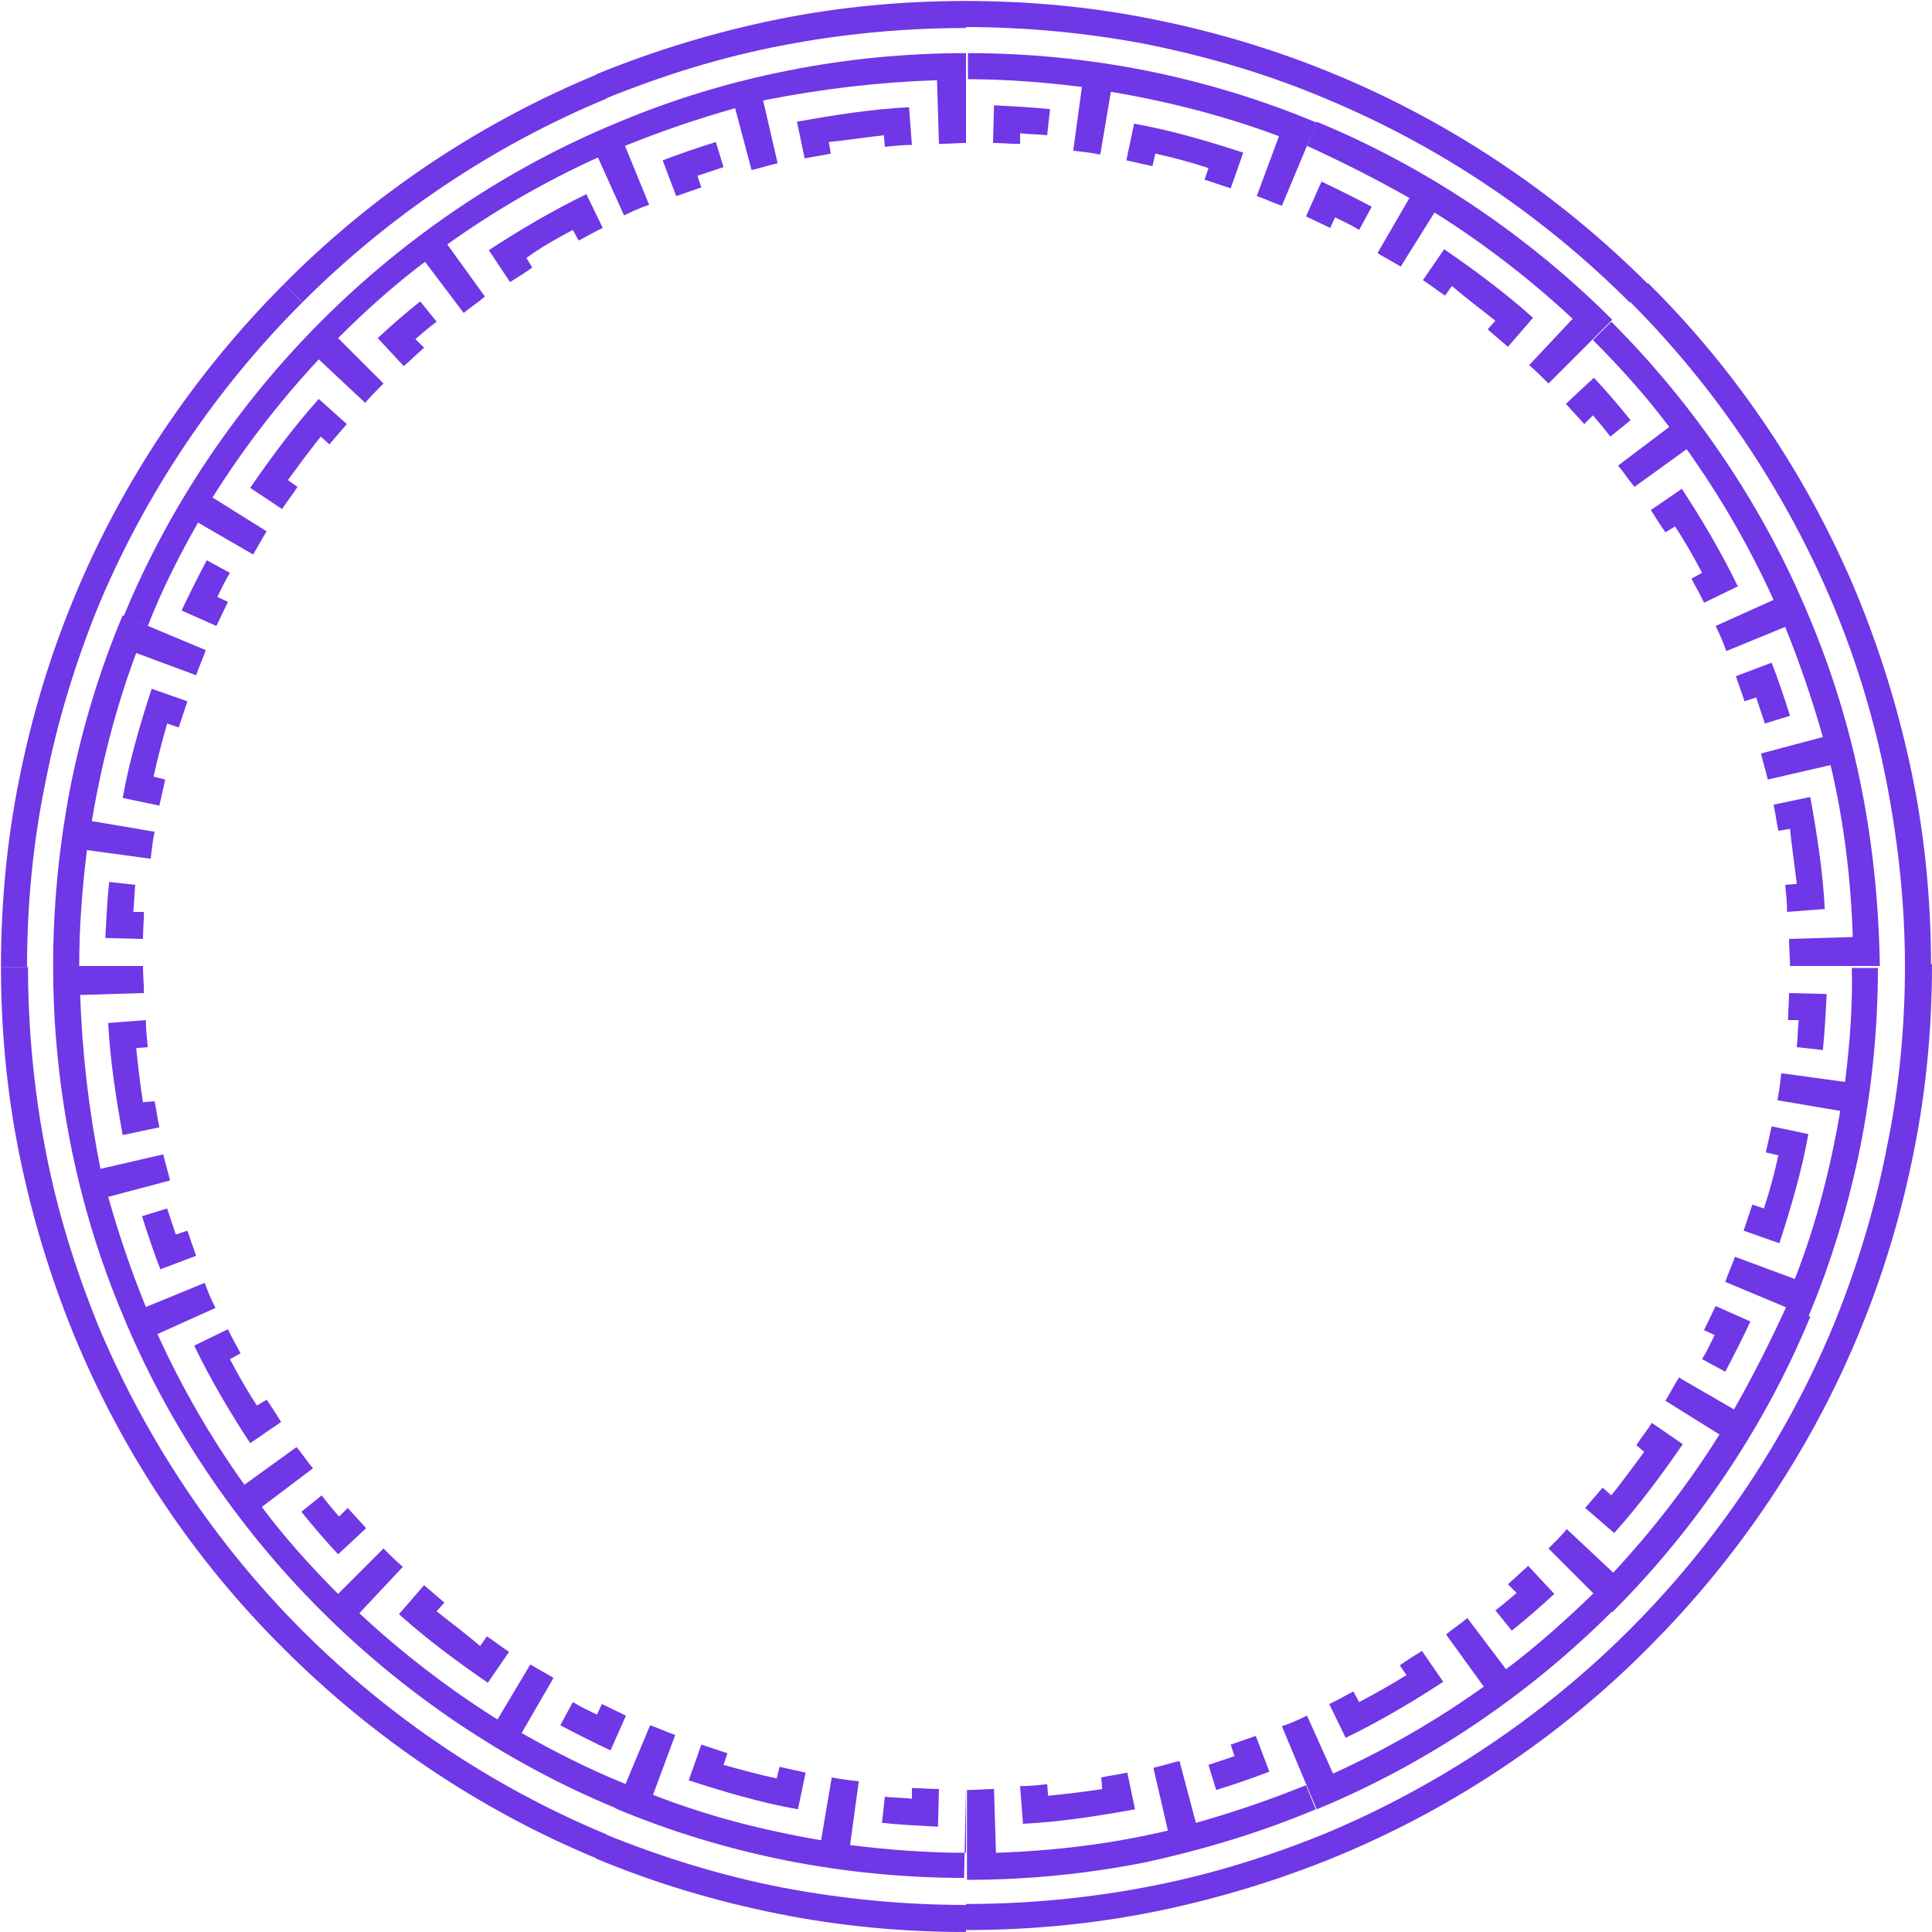 <?xml version="1.0" encoding="utf-8"?>
<!-- Generator: Adobe Illustrator 26.1.0, SVG Export Plug-In . SVG Version: 6.00 Build 0)  -->
<svg version="1.1" xmlns="http://www.w3.org/2000/svg" xmlns:xlink="http://www.w3.org/1999/xlink" x="0px" y="0px"
	 viewBox="0 0 200 200" style="enable-background:new 0 0 200 200;" xml:space="preserve">
<style type="text/css">
	.st0{display:none;}
	.st1{display:inline;}
	.st2{fill-rule:evenodd;clip-rule:evenodd;fill:#6F37E6;}
	.st3{display:inline;fill:#B75C5C;}
	.st4{fill:none;}
	.st5{fill:#6F37E6;}
</style>
<g id="Layer_1">
</g>
<g id="Layer_2" class="st0">
	<g class="st1">
		<path class="st2" d="M179.5,145.9l-7-4.1c0.9-1.6,1.8-3.2,2.6-4.8l2.4,1.2c-0.4,0.8-0.8,1.7-1.3,2.5l2.4,1.3
			c0.9-1.7,1.8-3.5,2.6-5.2l-7.4-3.4c-1.5,3.2-3.1,6.3-5,9.3l9.2,5.7c-3.2,5.1-6.9,9.9-11,14.3l-9.9-9.2c2.3-2.5,4.5-5.1,6.5-7.9
			l6.6,4.7c-1.1,1.5-2.2,3-3.4,4.5l-2.1-1.7c0.6-0.7,1.1-1.4,1.7-2.1l-2.1-1.6c-1.1,1.4-2.2,2.8-3.4,4.1l6.1,5.4
			c2.6-2.9,4.9-6,7.1-9.2l-9-6c2.9-4.3,5.3-8.8,7.2-13.5l-2.5-1c-3.8,9.1-9.4,17.5-16.4,24.5l13.4,13.4c8.7-8.7,15.8-19.2,20.5-30.6
			l-2.5-1C183.3,138.8,181.5,142.4,179.5,145.9z"/>
		<path class="st2" d="M155.9,172.8l-4.9-6.4c1.4-1.1,2.9-2.3,4.2-3.5l1.8,2c-0.7,0.6-1.4,1.2-2.2,1.8l1.7,2.1
			c1.5-1.2,3-2.5,4.4-3.8l-5.5-5.9c-2.6,2.4-5.3,4.7-8.2,6.7l6.3,8.8c-4.9,3.5-10.1,6.5-15.6,9l-5.6-12.3c3.1-1.4,6.1-3,9-4.8
			l4.3,6.9c-1.6,1-3.2,1.9-4.9,2.8l-1.3-2.4c0.8-0.4,1.6-0.9,2.4-1.3l-1.4-2.3c-1.5,0.9-3.1,1.7-4.7,2.5l3.6,7.3
			c3.5-1.7,6.9-3.7,10.1-5.8l-6-9c4.3-2.9,8.2-6.1,11.9-9.7l-1.9-1.9c-7,7-15.4,12.6-24.5,16.4l7.3,17.5
			c11.4-4.7,21.9-11.8,30.6-20.5l-1.9-1.9C162.1,167.7,159.1,170.4,155.9,172.8z"/>
		<path class="st2" d="M123.8,188.7l-2.1-7.8c1.8-0.5,3.5-1,5.2-1.6l0.9,2.6c-0.9,0.3-1.8,0.6-2.7,0.9l0.8,2.6
			c1.9-0.6,3.7-1.2,5.5-1.9l-2.9-7.6c-3.3,1.2-6.7,2.3-10.1,3.1l2.4,10.5c-5.9,1.4-11.8,2.1-17.8,2.3l-0.4-13.5
			c3.4-0.1,6.8-0.4,10.2-1l1.3,8c-1.9,0.3-3.7,0.5-5.6,0.7l-0.3-2.7c0.9-0.1,1.8-0.2,2.7-0.3l-0.3-2.7c-1.8,0.2-3.5,0.4-5.3,0.5
			l0.5,8.1c3.9-0.2,7.7-0.8,11.6-1.5l-2.1-10.6c5-1,9.9-2.5,14.7-4.4l-1-2.5c-4.6,1.9-9.3,3.3-14.2,4.3c-4.8,1-9.8,1.4-14.8,1.4
			c-5,0-9.9-0.5-14.8-1.4c-4.8-1-9.6-2.4-14.2-4.3l0,0.1l0-0.1c-9.1-3.8-17.5-9.4-24.5-16.4l-11.5,11.5c-2.8-2.8-5.5-5.8-7.9-9
			l6.4-4.9c1.1,1.4,2.3,2.9,3.5,4.2l-2,1.8c-0.6-0.7-1.2-1.4-1.8-2.2l-2.1,1.7c1.2,1.5,2.5,3,3.8,4.4l5.9-5.5
			c-2.4-2.6-4.7-5.3-6.7-8.2l-8.8,6.3c-3.5-4.9-6.5-10.1-9-15.6l12.3-5.6c1.4,3.1,3,6.1,4.8,9l-6.9,4.3c-1-1.6-1.9-3.2-2.8-4.9
			l2.4-1.3c0.4,0.8,0.9,1.6,1.3,2.4l2.3-1.4c-0.9-1.5-1.7-3.1-2.5-4.7l-7.3,3.6c1.7,3.5,3.7,6.9,5.8,10.1l9-6
			c2.9,4.3,6.1,8.2,9.7,11.9l1.9-1.9c-7-7-12.6-15.4-16.4-24.5l-15,6.2c-1.5-3.7-2.8-7.5-3.9-11.4l7.8-2.1c0.5,1.8,1,3.5,1.6,5.2
			l-2.6,0.9c-0.3-0.9-0.6-1.8-0.9-2.7l-2.6,0.8c0.6,1.9,1.2,3.7,1.9,5.5l7.6-2.9c-1.2-3.3-2.3-6.7-3.1-10.1l-10.5,2.4
			C9.2,115,8.5,109,8.3,103l13.5-0.4c0.1,3.4,0.4,6.8,1,10.2l-8,1.3c-0.3-1.9-0.5-3.7-0.7-5.6l2.7-0.3c0.1,0.9,0.2,1.8,0.3,2.7
			l2.7-0.3c-0.2-1.8-0.4-3.5-0.5-5.3l-8.1,0.5c0.2,3.9,0.8,7.7,1.5,11.6l10.6-2.1c1,5,2.5,9.9,4.4,14.7l2.5-1
			c-1.9-4.6-3.3-9.3-4.3-14.2c-1-4.8-1.4-9.8-1.4-14.8c0-5,0.5-9.9,1.4-14.8c1-4.8,2.4-9.6,4.3-14.2l-17.5-7.3
			c-2.4,5.7-4.2,11.7-5.4,17.7C6.1,87.6,5.5,93.8,5.5,100c0,6.2,0.6,12.4,1.8,18.4c1.2,6.1,3,12,5.4,17.7
			c4.7,11.4,11.8,21.9,20.5,30.6l0.6-0.6l-0.6,0.6c8.7,8.7,19.2,15.8,30.6,20.5l1-2.5c-3.7-1.5-7.3-3.3-10.8-5.3l4.1-7
			c1.6,0.9,3.2,1.8,4.8,2.6l-1.2,2.4c-0.8-0.4-1.7-0.8-2.5-1.3l-1.3,2.4c1.7,0.9,3.5,1.8,5.2,2.6l3.4-7.4c-3.2-1.5-6.3-3.1-9.3-5
			l-5.7,9.2c-5.1-3.2-9.9-6.9-14.3-11l9.2-9.9c2.5,2.3,5.1,4.5,7.9,6.5l-4.7,6.6c-1.5-1.1-3-2.2-4.5-3.4l1.7-2.1
			c0.7,0.6,1.4,1.1,2.1,1.7l1.6-2.1c-1.4-1.1-2.8-2.2-4.1-3.4l-5.4,6.1c2.9,2.6,6,4.9,9.2,7.1l6-9c4.3,2.9,8.8,5.3,13.5,7.2l-6.2,15
			c5.7,2.4,11.7,4.2,17.7,5.4c6.1,1.2,12.3,1.8,18.4,1.8c6.2,0,12.4-0.6,18.4-1.8c6.1-1.2,12-3,17.7-5.4l-1-2.5
			C131.4,186.4,127.6,187.6,123.8,188.7z M9,88l8,1.1c-0.2,1.8-0.4,3.6-0.5,5.5l-2.7-0.2c0.1-0.9,0.1-1.9,0.2-2.8l-2.7-0.3
			c-0.2,1.9-0.3,3.9-0.4,5.8l8.1,0.3c0.1-3.5,0.5-7.1,1-10.5L9.4,85.1c1-5.9,2.5-11.8,4.6-17.4l12.7,4.8c-1.2,3.2-2.2,6.5-3,9.8
			l-7.9-1.8c0.4-1.8,0.9-3.7,1.5-5.5l2.6,0.8c-0.3,0.9-0.5,1.8-0.8,2.6l2.6,0.7c0.5-1.7,1-3.4,1.5-5.1l-7.7-2.6
			c-1.2,3.7-2.3,7.4-3,11.3l10.6,2.1c-1,5-1.5,10.1-1.5,15.3H8.2C8.2,96,8.5,92,9,88z M100,191.8c-4,0-8-0.3-12-0.8l1.1-8
			c1.8,0.2,3.6,0.4,5.5,0.5l-0.2,2.7c-0.9-0.1-1.9-0.1-2.8-0.2l-0.3,2.7c1.9,0.2,3.9,0.3,5.8,0.4l0.3-8.1c-3.5-0.1-7.1-0.5-10.5-1
			l-1.8,10.7c-5.9-1-11.8-2.5-17.4-4.7l4.8-12.7c3.2,1.2,6.5,2.2,9.8,3l-1.8,7.9c-1.8-0.4-3.7-0.9-5.5-1.5l0.8-2.6
			c0.9,0.3,1.8,0.5,2.6,0.8l0.7-2.6c-1.7-0.5-3.4-1-5.1-1.5l-2.6,7.7c3.7,1.2,7.4,2.3,11.3,3l2.1-10.6c5,1,10.1,1.5,15.3,1.5V191.8z
			"/>
		<path class="st2" d="M31.3,168.7L31.3,168.7c-9-9-16.2-19.8-21.1-31.5c-2.4-5.9-4.3-12-5.5-18.3c-1.2-6.2-1.8-12.6-1.8-19
			c0-6.3,0.6-12.7,1.8-19c1.2-6.2,3.1-12.4,5.5-18.3C15.1,51,22.3,40.3,31.3,31.3l-1.9-1.9c-9.2,9.2-16.7,20.3-21.7,32.4h0
			c-2.5,6-4.4,12.3-5.7,18.8c-1.3,6.4-1.9,13-1.9,19.5c0,6.5,0.6,13.1,1.9,19.5c1.3,6.4,3.2,12.7,5.7,18.8h0
			c5,12.1,12.4,23.2,21.7,32.4l0.4-0.4l-0.4,0.4c9.2,9.2,20.3,16.7,32.4,21.7l1-2.5C51,184.9,40.3,177.7,31.3,168.7z"/>
		<path class="st2" d="M32.7,127.9L32.7,127.9c3.6,8.8,9.1,16.9,15.8,23.6l1.9-1.9c-6.5-6.5-11.7-14.3-15.2-22.8l0,0
			c-1.8-4.2-3.1-8.6-4-13.1c-0.9-4.5-1.3-9.1-1.3-13.7c0-4.6,0.4-9.2,1.3-13.7c0.9-4.5,2.2-8.9,4-13.1l0,0
			c3.5-8.5,8.7-16.3,15.2-22.8l-1.9-1.9c-6.8,6.7-12.2,14.8-15.8,23.6l0,0c-1.8,4.4-3.2,9-4.1,13.7c-0.9,4.7-1.4,9.4-1.4,14.2
			c0,4.8,0.5,9.6,1.4,14.2C29.5,118.9,30.8,123.5,32.7,127.9z"/>
		<path class="st2" d="M73.2,35.2c4.2-1.8,8.6-3.1,13.1-4c4.5-0.9,9.1-1.3,13.7-1.3c4.6,0,9.2,0.4,13.7,1.3c4.5,0.9,8.9,2.2,13.1,4
			c8.5,3.5,16.3,8.7,22.8,15.2c6.5,6.5,11.7,14.3,15.2,22.8c1.8,4.2,3.1,8.6,4,13.1c0.9,4.5,1.3,9.1,1.3,13.7
			c0,4.6-0.4,9.2-1.3,13.7c-0.9,4.5-2.2,8.9-4,13.1c-3.5,8.5-8.7,16.3-15.2,22.8c-6.5,6.5-14.3,11.7-22.8,15.2
			c-4.2,1.8-8.6,3.1-13.1,4c-4.5,0.9-9.1,1.3-13.7,1.3c-4.6,0-9.2-0.4-13.7-1.3c-4.5-0.9-8.9-2.2-13.1-4
			c-8.5-3.5-16.3-8.7-22.8-15.2l-1.9,1.9c6.7,6.8,14.8,12.2,23.6,15.8c4.4,1.8,9,3.2,13.7,4.1c4.7,0.9,9.4,1.4,14.2,1.4
			c4.8,0,9.6-0.5,14.2-1.4c4.7-0.9,9.3-2.3,13.7-4.1c8.8-3.6,16.9-9.1,23.6-15.8c6.8-6.7,12.2-14.8,15.8-23.6
			c1.8-4.4,3.2-9,4.1-13.7c0.9-4.7,1.4-9.4,1.4-14.2c0-4.8-0.5-9.6-1.4-14.2c-0.9-4.7-2.3-9.3-4.1-13.7c-3.6-8.8-9.1-16.9-15.8-23.6
			c-6.7-6.8-14.8-12.2-23.6-15.8c-4.4-1.8-9-3.2-13.7-4.1c-4.7-0.9-9.4-1.4-14.2-1.4c-4.8,0-9.6,0.5-14.2,1.4
			c-4.7,0.9-9.3,2.3-13.7,4.1c-8.8,3.6-16.9,9.1-23.6,15.8l1.9,1.9C56.9,43.9,64.7,38.7,73.2,35.2z"/>
		<path class="st2" d="M33.2,33.2l0.1,0.1L33.2,33.2c-8.7,8.7-15.8,19.2-20.5,30.6l2.5,1c1.5-3.7,3.3-7.3,5.3-10.8l7,4.1
			c-0.9,1.6-1.8,3.2-2.6,4.8l-2.4-1.2c0.4-0.8,0.8-1.7,1.3-2.5L21.4,58c-0.9,1.7-1.8,3.5-2.6,5.2l7.4,3.4c1.5-3.2,3.1-6.3,5-9.3
			L22,51.5c3.2-5.1,6.9-9.9,11-14.3l9.9,9.2c-2.3,2.5-4.5,5.1-6.5,7.9l-6.6-4.7c1.1-1.5,2.2-3,3.4-4.5l2.1,1.7
			c-0.6,0.7-1.1,1.4-1.7,2.1l2.1,1.6c1.1-1.4,2.2-2.8,3.4-4.1L33,41.3c-2.6,2.9-4.9,6-7.1,9.2l9,6c-2.9,4.3-5.3,8.8-7.2,13.5l2.5,1
			c3.8-9.1,9.4-17.5,16.4-24.5c7-7,15.4-12.6,24.5-16.4l-0.2-0.6l0.2,0.6c4.6-1.9,9.3-3.3,14.2-4.3c4.8-1,9.8-1.4,14.8-1.4
			c5,0,9.9,0.5,14.8,1.4c4.8,1,9.6,2.4,14.2,4.3c9.1,3.8,17.5,9.4,24.5,16.4c7,7,12.6,15.4,16.4,24.5c1.9,4.6,3.3,9.3,4.3,14.2
			c1,4.8,1.4,9.8,1.4,14.8c0,5-0.5,9.9-1.4,14.8c-1,4.8-2.4,9.6-4.3,14.2l17.5,7.3c2.4-5.7,4.2-11.7,5.4-17.7
			c1.2-6.1,1.8-12.3,1.8-18.4c0-6.2-0.6-12.4-1.8-18.4c-1.2-6.1-3-12-5.4-17.7c-4.7-11.4-11.8-21.9-20.5-30.6l-1.9,1.9
			c2.8,2.8,5.5,5.8,7.9,9l-6.4,4.9c-1.1-1.4-2.3-2.9-3.5-4.2l2-1.8c0.6,0.7,1.2,1.4,1.8,2.2l2.1-1.7c-1.2-1.5-2.5-3-3.8-4.4
			l-5.9,5.5c2.4,2.6,4.7,5.3,6.7,8.2l8.8-6.3c3.5,4.9,6.5,10.1,9,15.6l-12.3,5.6c-1.4-3.1-3-6.1-4.8-9l6.9-4.3
			c1,1.6,1.9,3.2,2.8,4.9l-2.4,1.3c-0.4-0.8-0.9-1.6-1.3-2.4l-2.3,1.4c0.9,1.5,1.7,3.1,2.5,4.7l7.3-3.6c-1.7-3.5-3.7-6.9-5.8-10.1
			l-9,6c-2.9-4.3-6.1-8.2-9.7-11.9l11.5-11.5c-8.7-8.7-19.2-15.8-30.6-20.5l-1,2.5c3.7,1.5,7.3,3.3,10.8,5.3l-4.1,7
			c-1.6-0.9-3.2-1.8-4.8-2.6l1.2-2.4c0.8,0.4,1.7,0.8,2.5,1.3l1.3-2.4c-1.7-0.9-3.5-1.8-5.2-2.6l-3.4,7.4c3.2,1.5,6.3,3.1,9.3,5
			l5.7-9.2c5.1,3.2,9.9,6.9,14.3,11l-9.2,9.9c-2.5-2.3-5.1-4.5-7.9-6.5l4.7-6.6c1.5,1.1,3,2.2,4.5,3.4l-1.7,2.1
			c-0.7-0.6-1.4-1.1-2.1-1.7l-1.6,2.1c1.4,1.1,2.8,2.2,4.1,3.4l5.4-6.1c-2.9-2.6-6-4.9-9.2-7.1l-6,9c-4.3-2.9-8.8-5.3-13.5-7.2
			l6.2-15c-5.7-2.4-11.7-4.2-17.7-5.4c-6.1-1.2-12.3-1.8-18.4-1.8c-6.2,0-12.4,0.6-18.4,1.8c-6.1,1.2-12,3-17.7,5.4l0.1,0.2
			l-0.1-0.2C52.4,17.4,41.9,24.4,33.2,33.2z M191,112l-8-1.1c0.2-1.8,0.4-3.6,0.5-5.5l2.7,0.2c-0.1,0.9-0.1,1.9-0.2,2.8l2.7,0.3
			c0.2-1.9,0.3-3.9,0.4-5.8l-8.1-0.3c-0.1,3.5-0.5,7.1-1,10.5l10.7,1.8c-1,5.9-2.5,11.8-4.7,17.4l-12.7-4.8c1.2-3.2,2.2-6.5,3-9.8
			l7.9,1.8c-0.4,1.8-0.9,3.7-1.5,5.5l-2.6-0.8c0.3-0.9,0.5-1.8,0.8-2.6l-2.6-0.7c-0.5,1.7-1,3.4-1.5,5.1l7.7,2.6
			c1.2-3.7,2.3-7.4,3-11.3l-10.6-2.1c1-5,1.5-10.1,1.5-15.3h13.5C191.8,104,191.5,108,191,112z M184.8,64.9
			c1.5,3.7,2.8,7.5,3.9,11.4l-7.8,2.1c-0.5-1.8-1-3.5-1.6-5.2l2.6-0.9c0.3,0.9,0.6,1.8,0.9,2.7l2.6-0.8c-0.6-1.9-1.2-3.7-1.9-5.5
			l-7.6,2.9c1.2,3.3,2.3,6.7,3.1,10.1l10.5-2.4c1.4,5.9,2.1,11.8,2.3,17.8l-13.5,0.4c-0.1-3.4-0.4-6.8-1-10.2l8-1.3
			c0.3,1.9,0.5,3.7,0.7,5.6l-2.7,0.3c-0.1-0.9-0.2-1.8-0.3-2.7l-2.7,0.4c0.2,1.8,0.4,3.5,0.5,5.3l8.1-0.5c-0.2-3.9-0.8-7.7-1.5-11.6
			l-10.6,2.1c-1-5-2.5-9.9-4.4-14.7L184.8,64.9z M100,8.2c4,0,8,0.3,12,0.8l-1.1,8c-1.8-0.2-3.6-0.4-5.4-0.5l0.2-2.7
			c0.9,0.1,1.9,0.1,2.8,0.2l0.3-2.7c-1.9-0.2-3.9-0.3-5.8-0.4l-0.3,8.1c3.5,0.1,7.1,0.5,10.5,1l1.8-10.7c5.9,1,11.8,2.5,17.4,4.6
			l-4.8,12.7c-3.2-1.2-6.5-2.2-9.8-3l1.8-7.9c1.8,0.4,3.7,0.9,5.5,1.5l-0.8,2.6c-0.9-0.3-1.8-0.5-2.6-0.8l-0.7,2.6
			c1.7,0.5,3.4,1,5.1,1.5l2.6-7.7c-3.7-1.2-7.4-2.3-11.3-3l-2.1,10.6c-5-1-10.1-1.5-15.3-1.5V8.2z M58.7,33.5l-4.3-6.9
			c1.6-1,3.2-1.9,4.9-2.8l1.3,2.4c-0.8,0.4-1.6,0.9-2.4,1.3l1.4,2.3c1.5-0.9,3.1-1.7,4.7-2.5l-3.6-7.3c-3.5,1.7-6.9,3.7-10.1,5.8
			l6,9c-4.3,2.8-8.2,6.1-11.9,9.7l-9.6-9.6c2.8-2.8,5.8-5.5,9-7.9l4.9,6.4c-1.4,1.1-2.9,2.3-4.2,3.5l-1.8-2c0.7-0.6,1.4-1.2,2.2-1.8
			l-1.7-2.1c-1.5,1.2-3,2.5-4.4,3.8l5.5,5.9c2.6-2.4,5.3-4.7,8.2-6.7l-6.3-8.8c4.9-3.5,10.1-6.5,15.6-9l5.6,12.3
			C64.6,30.1,61.6,31.7,58.7,33.5z M76.2,11.3l2.1,7.8c-1.8,0.5-3.5,1-5.2,1.6l-0.9-2.6c0.9-0.3,1.8-0.6,2.7-0.9l-0.8-2.6
			c-1.9,0.6-3.7,1.2-5.5,1.9l2.9,7.6c3.3-1.2,6.7-2.3,10.1-3.1l-2.4-10.5C85,9.2,91,8.5,97,8.3l0.4,13.5c-3.4,0.1-6.8,0.4-10.2,1
			l-1.3-8c1.9-0.3,3.7-0.5,5.6-0.7l0.3,2.7c-0.9,0.1-1.8,0.2-2.7,0.3l0.4,2.7c1.8-0.2,3.5-0.4,5.3-0.5l-0.5-8.1
			c-3.9,0.2-7.7,0.8-11.6,1.5l2.1,10.6c-5,1-9.9,2.5-14.7,4.4l-5.2-12.5C68.6,13.6,72.4,12.4,76.2,11.3z"/>
		<path class="st2" d="M62.8,10.2l-1-2.5c-12.1,5-23.2,12.4-32.4,21.7l1.9,1.9C40.3,22.3,51,15.1,62.8,10.2z"/>
		<path class="st2" d="M138.2,7.7c-6-2.5-12.3-4.4-18.8-5.7c-6.4-1.3-13-1.9-19.5-1.9c-6.5,0-13.1,0.6-19.5,1.9
			c-6.4,1.3-12.7,3.2-18.8,5.7l1,2.5c5.9-2.4,12-4.3,18.3-5.5c6.2-1.2,12.6-1.8,19-1.8c6.3,0,12.7,0.6,19,1.8
			c6.2,1.2,12.4,3.1,18.3,5.5c11.8,4.9,22.5,12.1,31.5,21.1l1.9-1.9C161.4,20.1,150.3,12.7,138.2,7.7z"/>
		<path class="st2" d="M198,80.5c-1.3-6.4-3.2-12.7-5.7-18.8c-5-12.1-12.4-23.2-21.7-32.4l-1.9,1.9c9,9,16.2,19.8,21.1,31.5
			c2.4,5.9,4.3,12,5.5,18.3c1.2,6.2,1.9,12.6,1.9,19c0,6.3-0.6,12.7-1.9,19c-1.2,6.2-3.1,12.4-5.5,18.3
			c-4.9,11.8-12.1,22.5-21.1,31.5c-9,9-19.8,16.2-31.5,21.1c-5.9,2.4-12,4.3-18.3,5.5c-6.2,1.2-12.6,1.8-19,1.8
			c-6.3,0-12.7-0.6-19-1.8c-6.2-1.2-12.4-3.1-18.3-5.5l-1,2.5c6,2.5,12.3,4.4,18.8,5.7c6.4,1.3,13,1.9,19.5,1.9
			c6.5,0,13.1-0.6,19.5-1.9c6.4-1.3,12.7-3.2,18.8-5.7c12.1-5,23.2-12.4,32.4-21.7c9.2-9.2,16.7-20.3,21.7-32.4
			c2.5-6,4.4-12.3,5.7-18.8c1.3-6.4,1.9-13,1.9-19.5C199.9,93.5,199.3,86.9,198,80.5z"/>
	</g>
	<circle class="st3" cx="100" cy="100" r="85.2"/>
</g>
<g id="Layer_2_copy">
	<g>
		<path class="st4" d="M12.6,82.6c0.8-3.8,1.8-7.6,3-11.3l3.7,1.3c0.3-0.9,0.6-1.8,0.9-2.6l-6.2-2.3c-2.1,5.6-3.7,11.5-4.6,17.4
			l6.5,1.1c0.2-0.9,0.3-1.8,0.5-2.7L12.6,82.6z"/>
		<path class="st4" d="M17.3,74.9c-0.5,1.8-1,3.6-1.5,5.5l1.2,0.3c0.4-1.8,0.9-3.6,1.4-5.4L17.3,74.9z"/>
		<path class="st4" d="M170.2,150.3l-1-0.7c-1.1,1.5-2.2,3-3.4,4.4l0.9,0.8C168,153.3,169.1,151.8,170.2,150.3z"/>
		<path class="st4" d="M149.5,174.1c-3.2,2.2-6.6,4.1-10.1,5.8l-1.7-3.5c-0.8,0.4-1.7,0.8-2.5,1.2l2.7,6c5.5-2.5,10.7-5.5,15.6-9
			l-3.9-5.4c-0.8,0.5-1.5,1.1-2.3,1.6L149.5,174.1z"/>
		<path class="st4" d="M25.9,50.5c2.2-3.2,4.5-6.3,7.1-9.2l2.9,2.6c0.6-0.7,1.2-1.4,1.9-2.1L33,37.3c-4.1,4.4-7.8,9.2-11,14.3
			l5.6,3.5c0.5-0.8,1-1.6,1.5-2.3L25.9,50.5z"/>
		<path class="st4" d="M50.5,25.9c3.2-2.2,6.6-4.1,10.1-5.8l1.7,3.5c0.8-0.4,1.7-0.8,2.5-1.2l-2.7-6c-5.5,2.5-10.7,5.5-15.6,9
			l3.9,5.4c0.8-0.5,1.5-1.1,2.3-1.6L50.5,25.9z"/>
		<path class="st4" d="M174.1,149.5c-2.2,3.2-4.5,6.3-7.1,9.2l-3-2.6c-0.6,0.7-1.2,1.4-1.9,2.1l4.8,4.5c4.1-4.4,7.8-9.2,11-14.3
			l-5.6-3.5c-0.5,0.8-1,1.6-1.5,2.3L174.1,149.5z"/>
		<path class="st4" d="M41.8,37.8L39.1,35c1.4-1.3,2.9-2.6,4.4-3.8l1.7,2.1c-0.7,0.6-1.4,1.2-2.2,1.8l0.8,0.9
			c1.4-1.2,2.8-2.4,4.3-3.5l-4-5.3c-3.2,2.4-6.2,5.1-9,7.9l4.7,4.7C40.4,39.1,41.1,38.5,41.8,37.8z"/>
		<path class="st4" d="M51.5,178l3.5-5.6c-0.8-0.5-1.6-1-2.3-1.5l-2.2,3.2c-3.2-2.2-6.3-4.5-9.2-7.1l2.6-3c-0.7-0.6-1.4-1.2-2.1-1.9
			l-4.5,4.8C41.6,171.1,46.4,174.8,51.5,178z"/>
		<path class="st4" d="M12.6,117.4c-0.8-3.8-1.3-7.7-1.5-11.6l3.9-0.3c-0.1-0.9-0.1-1.9-0.1-2.8L8.3,103c0.2,6,1,12,2.3,17.8
			l6.5-1.5c-0.2-0.9-0.4-1.8-0.6-2.7L12.6,117.4z"/>
		<path class="st4" d="M23.8,140.7c0.9,1.7,1.8,3.3,2.8,4.9l1-0.6c-1-1.6-1.9-3.2-2.8-4.8L23.8,140.7z"/>
		<path class="st4" d="M145.6,173.4l-0.6-1c-1.6,1-3.2,1.9-4.8,2.8l0.6,1.1C142.4,175.3,144,174.4,145.6,173.4z"/>
		<path class="st4" d="M14.8,114.1l1.2-0.2c-0.3-1.8-0.5-3.7-0.7-5.5l-1.2,0.1C14.2,110.3,14.5,112.2,14.8,114.1z"/>
		<path class="st4" d="M114.1,185.2l-0.2-1.2c-1.8,0.3-3.7,0.5-5.5,0.7l0.1,1.2C110.3,185.8,112.2,185.5,114.1,185.2z"/>
		<path class="st4" d="M185.2,100h6.6c0,0,0,0,0,0L185.2,100C185.2,100,185.2,100,185.2,100C185.2,100,185.2,100,185.2,100z"/>
		<path class="st4" d="M148.5,22l-3.5,5.6c0.8,0.5,1.6,1,2.3,1.5l2.2-3.2c3.2,2.2,6.3,4.5,9.2,7.1l-2.6,3c0.7,0.6,1.4,1.2,2.1,1.9
			l4.5-4.8C158.4,28.9,153.6,25.2,148.5,22z"/>
		<path class="st4" d="M154.8,33.2c-1.5-1.2-3-2.3-4.5-3.4l-0.7,1c1.5,1.1,3,2.2,4.4,3.4L154.8,33.2z"/>
		<path class="st4" d="M162.2,41.8l2.9-2.7c1.3,1.4,2.6,2.9,3.8,4.4l-2.1,1.7c-0.6-0.7-1.2-1.4-1.8-2.2l-0.9,0.8
			c1.2,1.4,2.4,2.8,3.5,4.3l5.3-4c-2.4-3.2-5.1-6.2-7.9-9l1.9-1.9l-6.6,6.6C160.9,40.4,161.5,41.1,162.2,41.8z"/>
		<path class="st4" d="M185.1,102.8l3.9,0.1c-0.1,1.9-0.2,3.9-0.4,5.8l-2.7-0.3c0.1-0.9,0.2-1.9,0.2-2.8l-1.2-0.1
			c-0.1,1.9-0.3,3.7-0.5,5.5l6.6,0.9c0.5-4,0.8-8,0.8-12h-6.6C185.2,101,185.1,101.9,185.1,102.8z"/>
		<path class="st4" d="M186,91.5c-0.2-1.9-0.4-3.7-0.7-5.6l-1.2,0.2c0.3,1.8,0.5,3.7,0.7,5.5L186,91.5z"/>
		<path class="st4" d="M176.2,59.3c-0.9-1.7-1.8-3.3-2.8-4.9l-1,0.6c1,1.6,1.9,3.2,2.8,4.8L176.2,59.3z"/>
		<path class="st4" d="M187.4,82.6c0.8,3.8,1.3,7.7,1.5,11.6l-3.9,0.3c0.1,0.9,0.1,1.9,0.1,2.8l6.6-0.2c-0.2-6-1-12-2.3-17.8
			l-6.5,1.5c0.2,0.9,0.4,1.8,0.6,2.7L187.4,82.6z"/>
		<path class="st4" d="M174.1,50.5c2.2,3.2,4.1,6.6,5.8,10.1l-3.5,1.7c0.4,0.8,0.8,1.7,1.2,2.5l6-2.7c-2.5-5.5-5.5-10.7-9-15.6
			l-5.4,3.9c0.5,0.8,1.1,1.5,1.6,2.3L174.1,50.5z"/>
		<path class="st4" d="M82.6,12.6c3.8-0.8,7.7-1.3,11.6-1.5l0.3,3.9c0.9-0.1,1.9-0.1,2.8-0.1L97,8.3c-6,0.2-12,1-17.8,2.3l1.5,6.5
			c0.9-0.2,1.8-0.4,2.7-0.6L82.6,12.6z"/>
		<path class="st4" d="M136.8,18.8c1.8,0.8,3.5,1.7,5.2,2.6l-1.3,2.4c-0.8-0.4-1.7-0.9-2.5-1.3l-0.5,1.1c1.7,0.8,3.3,1.7,4.9,2.6
			l3.3-5.7c-3.5-2-7.1-3.8-10.8-5.3l1-2.5l-3.6,8.6c0.9,0.4,1.7,0.7,2.6,1.1L136.8,18.8z"/>
		<path class="st4" d="M45.2,166.8c1.5,1.2,3,2.3,4.5,3.4l0.7-1c-1.5-1.1-3-2.2-4.4-3.4L45.2,166.8z"/>
		<path class="st4" d="M183.4,68.6c0.7,1.8,1.3,3.7,1.9,5.5l-2.6,0.8c-0.3-0.9-0.6-1.8-0.9-2.7l-1.2,0.4c0.6,1.8,1.1,3.5,1.6,5.3
			l6.4-1.7c-1-3.9-2.3-7.7-3.9-11.4l-6.1,2.5c0.4,0.9,0.7,1.7,1,2.6L183.4,68.6z"/>
		<path class="st4" d="M100,14.8V8.2c0,0,0,0,0,0L100,14.8C100,14.8,100,14.8,100,14.8C100,14.8,100,14.8,100,14.8z"/>
		<path class="st4" d="M117.4,12.6c3.8,0.8,7.6,1.8,11.3,3l-1.3,3.7c0.9,0.3,1.8,0.6,2.6,0.9l2.3-6.2c-5.6-2.1-11.5-3.7-17.4-4.6
			l-1.1,6.5c0.9,0.2,1.8,0.3,2.7,0.5L117.4,12.6z"/>
		<path class="st4" d="M102.8,14.9l0.1-3.9c1.9,0.1,3.9,0.2,5.8,0.4l-0.3,2.7c-0.9-0.1-1.9-0.2-2.8-0.2l-0.1,1.2
			c1.9,0.1,3.7,0.3,5.5,0.5L112,9c-4-0.5-8-0.8-11.9-0.8v6.6C101,14.8,101.9,14.9,102.8,14.9z"/>
		<path class="st4" d="M187.4,117.4c-0.8,3.8-1.8,7.6-3,11.3l-3.7-1.3c-0.3,0.9-0.6,1.8-0.9,2.6l6.2,2.3c2.1-5.6,3.7-11.5,4.7-17.4
			l-6.5-1.1c-0.2,0.9-0.3,1.8-0.5,2.7L187.4,117.4z"/>
		<path class="st4" d="M184.1,119.6l-1.2-0.3c-0.4,1.8-0.9,3.6-1.4,5.4l1.2,0.4C183.2,123.3,183.7,121.5,184.1,119.6z"/>
		<path class="st4" d="M119.6,15.9l-0.3,1.2c1.8,0.4,3.6,0.9,5.4,1.4l0.4-1.2C123.3,16.8,121.5,16.3,119.6,15.9z"/>
		<path class="st4" d="M158.2,162.2l2.7,2.9c-1.4,1.3-2.9,2.6-4.4,3.8l-1.7-2.1c0.7-0.6,1.4-1.2,2.2-1.8l-0.8-0.9
			c-1.4,1.2-2.8,2.4-4.3,3.5l4,5.3c3.2-2.4,6.2-5.1,9-7.9l1.9,1.9l-6.6-6.6C159.6,160.9,158.9,161.5,158.2,162.2z"/>
		<path class="st4" d="M82.6,187.4c-3.8-0.8-7.6-1.8-11.3-3l1.3-3.7c-0.9-0.3-1.8-0.6-2.6-0.9l-2.3,6.2c5.6,2.1,11.5,3.7,17.4,4.7
			l1.1-6.5c-0.9-0.2-1.8-0.3-2.7-0.5L82.6,187.4z"/>
		<path class="st4" d="M137.2,189.8c11.8-4.9,22.5-12.1,31.5-21.1c9-9,16.2-19.8,21.1-31.5c2.4-5.9,4.3-12,5.5-18.3
			c1.2-6.2,1.8-12.6,1.9-18.9h-2.7c0,6.2-0.6,12.3-1.8,18.4c-1.2,6.1-3,12-5.4,17.7c-4.7,11.4-11.8,21.9-20.5,30.6
			c-8.7,8.7-19.2,15.8-30.6,20.5c-5.7,2.4-11.7,4.2-17.7,5.4c-6.1,1.2-12.2,1.8-18.4,1.8v2.7c6.3,0,12.7-0.6,18.9-1.8
			C125.2,194.1,131.3,192.3,137.2,189.8z"/>
		<path class="st4" d="M74.9,182.7c1.8,0.5,3.6,1,5.5,1.5l0.3-1.2c-1.8-0.4-3.6-0.9-5.4-1.4L74.9,182.7z"/>
		<path class="st4" d="M130,179.7l1.4,3.7c-1.8,0.7-3.7,1.3-5.5,1.9l-0.8-2.6c0.9-0.3,1.8-0.6,2.7-0.9l-0.4-1.2
			c-1.8,0.6-3.5,1.1-5.3,1.6l1.7,6.4c3.9-1,7.7-2.3,11.4-3.9l1,2.5l-3.6-8.6C131.7,179.1,130.9,179.4,130,179.7z"/>
		<path class="st4" d="M117.4,187.4c-3.8,0.8-7.7,1.3-11.6,1.5l-0.3-3.9c-0.9,0.1-1.9,0.1-2.8,0.1l0.2,6.6c6-0.2,12-1,17.8-2.3
			l-1.5-6.5c-0.9,0.2-1.8,0.4-2.7,0.6L117.4,187.4z"/>
		<path class="st4" d="M177.6,135.2l3.6,1.6c-0.8,1.8-1.7,3.5-2.6,5.2l-2.4-1.3c0.4-0.8,0.9-1.7,1.3-2.5l-1.1-0.5
			c-0.8,1.7-1.7,3.3-2.6,4.9l5.7,3.3c2-3.5,3.8-7.1,5.3-10.8l2.5,1l-8.6-3.6C178.3,133.5,178,134.3,177.6,135.2z"/>
		<path class="st4" d="M136.2,12.7c11.4,4.7,21.9,11.8,30.6,20.5c8.7,8.7,15.8,19.2,20.5,30.6c2.4,5.7,4.2,11.7,5.4,17.7
			c1.2,6.1,1.8,12.3,1.8,18.4c0,0,0,0,0,0h2.7c0,0,0,0,0,0c0-6.3-0.6-12.7-1.9-19c-1.2-6.2-3.1-12.4-5.5-18.3
			c-4.9-11.8-12.1-22.5-21.1-31.5c-9-9-19.8-16.2-31.5-21.1c-5.9-2.4-12-4.3-18.3-5.5c-6.2-1.2-12.6-1.8-18.9-1.8v2.7
			c6.2,0,12.3,0.6,18.4,1.8C124.5,8.5,130.5,10.3,136.2,12.7z"/>
		<path class="st4" d="M25.9,149.5c-2.2-3.2-4.1-6.6-5.8-10.1l3.5-1.7c-0.4-0.8-0.8-1.7-1.2-2.5l-6,2.7c2.5,5.5,5.5,10.7,9,15.6
			l5.4-3.9c-0.5-0.8-1.1-1.5-1.6-2.3L25.9,149.5z"/>
		<path class="st5" d="M179.5,145.9l-5.7-3.3c-0.5,0.8-0.9,1.6-1.4,2.4l5.6,3.5c-3.2,5.1-6.9,9.9-11,14.3l-4.8-4.5
			c-0.6,0.7-1.3,1.4-1.9,2l6.6,6.6c8.7-8.7,15.8-19.2,20.5-30.6l-2.5-1C183.3,138.8,181.5,142.4,179.5,145.9z"/>
		<path class="st5" d="M177.5,138.2c-0.4,0.8-0.8,1.7-1.3,2.5l2.4,1.3c0.9-1.7,1.8-3.5,2.6-5.2l-3.6-1.6c-0.4,0.8-0.8,1.7-1.2,2.5
			L177.5,138.2z"/>
		<path class="st5" d="M170.2,150.3c-1.1,1.5-2.2,3-3.4,4.5l-0.9-0.8c-0.6,0.7-1.2,1.4-1.8,2.1l3,2.6c2.6-2.9,4.9-6,7.1-9.2
			l-3.2-2.2c-0.5,0.8-1.1,1.5-1.6,2.3L170.2,150.3z"/>
		<path class="st5" d="M157,164.9c-0.7,0.6-1.4,1.2-2.2,1.8l1.7,2.1c1.5-1.2,3-2.5,4.4-3.8l-2.7-2.9c-0.7,0.6-1.4,1.3-2.1,1.9
			L157,164.9z"/>
		<path class="st5" d="M145.6,173.4c-1.6,1-3.2,1.9-4.9,2.8l-0.6-1.1c-0.8,0.4-1.6,0.9-2.5,1.3l1.7,3.5c3.5-1.7,6.9-3.7,10.1-5.8
			l-2.2-3.2c-0.8,0.5-1.6,1-2.3,1.5L145.6,173.4z"/>
		<path class="st5" d="M155.9,172.8l-4-5.3c-0.7,0.6-1.5,1.1-2.2,1.7l3.9,5.4c-4.9,3.5-10.1,6.5-15.6,9l-2.7-6
			c-0.8,0.4-1.7,0.8-2.6,1.1l3.6,8.6c11.4-4.7,21.9-11.8,30.6-20.5l-1.9-1.9C162.1,167.7,159.1,170.4,155.9,172.8z"/>
		<path class="st5" d="M100,185.2C100,185.2,100,185.2,100,185.2l0,6.6c-4,0-8-0.3-12-0.8l0.9-6.6c-0.9-0.1-1.8-0.2-2.8-0.4
			l-1.1,6.5c-5.9-1-11.8-2.5-17.4-4.7l2.3-6.2c-0.9-0.3-1.7-0.7-2.6-1l-3.6,8.6c5.7,2.4,11.7,4.2,17.7,5.4
			c6.1,1.2,12.3,1.8,18.4,1.8c0,0,0,0,0,0L100,185.2C100,185.2,100,185.2,100,185.2z"/>
		<path class="st5" d="M14.8,100C14.8,100,14.8,100,14.8,100l-6.6,0c0-4,0.3-8,0.8-12l6.6,0.9c0.1-0.9,0.2-1.8,0.4-2.8l-6.5-1.1
			c1-5.9,2.5-11.8,4.6-17.4l6.2,2.3c0.3-0.9,0.7-1.7,1-2.6l-8.6-3.6c-2.4,5.7-4.2,11.7-5.4,17.7C6.1,87.6,5.5,93.8,5.5,100
			c0,0,0,0,0,0L14.8,100C14.8,100,14.8,100,14.8,100z"/>
		<path class="st5" d="M136.2,187.3l-1-2.5c-3.7,1.5-7.5,2.8-11.4,3.9l-1.7-6.4c-0.9,0.2-1.8,0.5-2.7,0.7l1.5,6.5
			c-5.9,1.4-11.8,2.1-17.8,2.3l-0.2-6.6c-0.9,0-1.8,0.1-2.8,0.1v9.3c6.2,0,12.3-0.6,18.4-1.8C124.5,191.5,130.5,189.7,136.2,187.3z"
			/>
		<path class="st5" d="M51.5,178c-5.1-3.2-9.9-6.9-14.3-11l4.5-4.8c-0.7-0.6-1.4-1.3-2-1.9l-4.7,4.7c-2.8-2.8-5.5-5.8-7.9-9l5.3-4
			c-0.6-0.7-1.1-1.5-1.7-2.2l-5.4,3.9c-3.5-4.9-6.5-10.1-9-15.6l6-2.7c-0.4-0.8-0.8-1.7-1.1-2.6l-6.1,2.5c-1.5-3.7-2.8-7.5-3.9-11.4
			l6.4-1.7c-0.2-0.9-0.5-1.8-0.7-2.7l-6.5,1.5C9.2,115,8.5,109,8.3,103l6.6-0.2c0-0.9-0.1-1.8-0.1-2.8H5.5c0,6.2,0.6,12.3,1.8,18.4
			c1.2,6.1,3,12,5.4,17.7c4.7,11.4,11.8,21.9,20.5,30.6l0.6-0.6l-0.6,0.6c8.7,8.7,19.2,15.8,30.6,20.5l1-2.5
			c-3.7-1.5-7.3-3.3-10.8-5.3l3.3-5.7c-0.8-0.5-1.6-0.9-2.4-1.4L51.5,178z"/>
		<path class="st5" d="M61.8,177.5c-0.8-0.4-1.7-0.8-2.5-1.3l-1.3,2.4c1.7,0.9,3.5,1.8,5.2,2.6l1.6-3.6c-0.8-0.4-1.7-0.8-2.5-1.2
			L61.8,177.5z"/>
		<path class="st5" d="M18.2,127.8c-0.3-0.9-0.6-1.8-0.9-2.7l-2.6,0.8c0.6,1.9,1.2,3.7,1.9,5.5l3.7-1.4c-0.3-0.9-0.6-1.7-0.9-2.6
			L18.2,127.8z"/>
		<path class="st5" d="M14.8,114.1c-0.3-1.9-0.5-3.7-0.7-5.6l1.2-0.1c-0.1-0.9-0.2-1.9-0.2-2.8l-3.9,0.3c0.2,3.9,0.8,7.7,1.5,11.6
			l3.8-0.8c-0.2-0.9-0.3-1.8-0.5-2.7L14.8,114.1z"/>
		<path class="st5" d="M114.1,185.2c-1.9,0.3-3.7,0.5-5.6,0.7l-0.1-1.2c-0.9,0.1-1.9,0.2-2.8,0.2l0.3,3.9c3.9-0.2,7.7-0.8,11.6-1.5
			l-0.8-3.8c-0.9,0.2-1.8,0.3-2.7,0.5L114.1,185.2z"/>
		<path class="st5" d="M127.8,181.8c-0.9,0.3-1.8,0.6-2.7,0.9l0.8,2.6c1.9-0.6,3.7-1.2,5.5-1.9l-1.4-3.7c-0.9,0.3-1.7,0.6-2.6,0.9
			L127.8,181.8z"/>
		<path class="st5" d="M45.2,166.8l0.8-0.9c-0.7-0.6-1.4-1.2-2.1-1.8l-2.6,3c2.9,2.6,6,4.9,9.2,7.1l2.2-3.2
			c-0.8-0.5-1.5-1.1-2.3-1.6l-0.7,1C48.2,169.1,46.7,168,45.2,166.8z"/>
		<path class="st5" d="M94.4,186.2c-0.9-0.1-1.9-0.1-2.8-0.2l-0.3,2.7c1.9,0.2,3.9,0.3,5.8,0.4l0.1-3.9c-0.9,0-1.9-0.1-2.8-0.1
			L94.4,186.2z"/>
		<path class="st5" d="M23.8,140.7l1.1-0.6c-0.4-0.8-0.9-1.6-1.3-2.5l-3.5,1.7c1.7,3.5,3.7,6.9,5.8,10.1l3.2-2.2
			c-0.5-0.8-1-1.6-1.5-2.3l-1,0.6C25.6,144,24.7,142.4,23.8,140.7z"/>
		<path class="st5" d="M74.9,182.7l0.4-1.2c-0.9-0.3-1.8-0.6-2.7-0.9l-1.3,3.7c3.7,1.2,7.4,2.3,11.3,3l0.8-3.8
			c-0.9-0.2-1.8-0.4-2.7-0.6l-0.3,1.2C78.5,183.7,76.7,183.2,74.9,182.7z"/>
		<path class="st5" d="M13.8,94.4c0.1-0.9,0.1-1.9,0.2-2.8l-2.7-0.3c-0.2,1.9-0.3,3.9-0.4,5.8l3.9,0.1c0-0.9,0.1-1.9,0.1-2.8
			L13.8,94.4z"/>
		<path class="st5" d="M35.1,157c-0.6-0.7-1.2-1.4-1.8-2.2l-2.1,1.7c1.2,1.5,2.5,3,3.8,4.4l2.9-2.7c-0.6-0.7-1.3-1.4-1.9-2.1
			L35.1,157z"/>
		<path class="st5" d="M17.3,74.9l1.2,0.4c0.3-0.9,0.6-1.8,0.9-2.7l-3.7-1.3c-1.2,3.7-2.3,7.4-3,11.3l3.8,0.8
			c0.2-0.9,0.4-1.8,0.6-2.7l-1.2-0.3C16.3,78.5,16.8,76.7,17.3,74.9z"/>
		<path class="st5" d="M4.7,81c1.2-6.2,3.1-12.4,5.5-18.3C15.1,51,22.3,40.3,31.3,31.3l-1.9-1.9c-9.2,9.2-16.7,20.3-21.7,32.4h0
			c-2.5,6-4.4,12.3-5.7,18.8c-1.3,6.4-1.9,13-1.9,19.5c0,0,0,0,0,0h2.7c0,0,0,0,0,0C2.8,93.7,3.4,87.3,4.7,81z"/>
		<path class="st5" d="M2,119.5c1.3,6.4,3.2,12.7,5.7,18.8h0c5,12.1,12.4,23.2,21.7,32.4l0.4-0.4l-0.4,0.4
			c9.2,9.2,20.3,16.7,32.4,21.7l1-2.5c-11.8-4.9-22.5-12.1-31.5-21.1l0,0c-9-9-16.2-19.8-21.1-31.5c-2.4-5.9-4.3-12-5.5-18.3
			c-1.2-6.2-1.8-12.6-1.8-18.9H0.1C0.1,106.5,0.7,113.1,2,119.5z"/>
		<path class="st5" d="M181.8,72.2c0.3,0.9,0.6,1.8,0.9,2.7l2.6-0.8c-0.6-1.9-1.2-3.7-1.9-5.5l-3.7,1.4c0.3,0.9,0.6,1.7,0.9,2.6
			L181.8,72.2z"/>
		<path class="st5" d="M184.1,119.6c-0.4,1.8-0.9,3.7-1.5,5.5l-1.2-0.4c-0.3,0.9-0.6,1.8-0.9,2.7l3.7,1.3c1.2-3.7,2.3-7.4,3-11.3
			l-3.8-0.8c-0.2,0.9-0.4,1.8-0.6,2.7L184.1,119.6z"/>
		<path class="st5" d="M186.2,105.6c-0.1,0.9-0.1,1.9-0.2,2.8l2.7,0.3c0.2-1.9,0.3-3.9,0.4-5.8l-3.9-0.1c0,0.9-0.1,1.9-0.1,2.8
			L186.2,105.6z"/>
		<path class="st5" d="M20.5,54.1l5.7,3.3c0.5-0.8,0.9-1.6,1.4-2.4L22,51.5c3.2-5.1,6.9-9.9,11-14.3l4.8,4.5c0.6-0.7,1.3-1.4,1.9-2
			l-4.7-4.7c2.8-2.8,5.8-5.5,9-7.9l4,5.3c0.7-0.6,1.5-1.1,2.2-1.7l-3.9-5.4c4.9-3.5,10.1-6.5,15.6-9l2.7,6c0.8-0.4,1.7-0.8,2.6-1.1
			l-2.5-6.1c3.7-1.5,7.5-2.8,11.4-3.9l1.7,6.4c0.9-0.2,1.8-0.5,2.7-0.7l-1.5-6.5C85,9.2,91,8.5,97,8.3l0.2,6.6
			c0.9,0,1.9-0.1,2.8-0.1V8.2c0,0,0,0,0,0V5.5c0,0,0,0,0,0c-6.2,0-12.4,0.6-18.4,1.8c-6.1,1.2-12,3-17.7,5.4l0.1,0.2l-0.1-0.2
			c-11.4,4.7-21.9,11.8-30.6,20.5l0.1,0.1l-0.1-0.1c-8.7,8.7-15.8,19.2-20.5,30.6l2.5,1C16.7,61.2,18.5,57.6,20.5,54.1z"/>
		<path class="st5" d="M112,9l-0.9,6.6c0.9,0.1,1.8,0.2,2.8,0.4l1.1-6.5c5.9,1,11.8,2.5,17.4,4.6l-2.3,6.2c0.9,0.3,1.7,0.7,2.6,1
			l3.6-8.6c-5.7-2.4-11.7-4.2-17.7-5.4c-6.1-1.2-12.2-1.8-18.4-1.8v2.7C104,8.2,108,8.5,112,9z"/>
		<path class="st5" d="M164.9,43c0.6,0.7,1.2,1.4,1.8,2.2l2.1-1.7c-1.2-1.5-2.5-3-3.8-4.4l-2.9,2.7c0.6,0.7,1.3,1.4,1.9,2.1
			L164.9,43z"/>
		<path class="st5" d="M154.8,33.2l-0.8,0.9c0.7,0.6,1.4,1.2,2.1,1.8l2.6-3c-2.9-2.6-6-4.9-9.2-7.1l-2.2,3.2
			c0.8,0.5,1.5,1.1,2.3,1.6l0.7-1C151.8,30.9,153.3,32,154.8,33.2z"/>
		<path class="st5" d="M138.2,22.5c0.8,0.4,1.7,0.8,2.5,1.3l1.3-2.4c-1.7-0.9-3.5-1.8-5.2-2.6l-1.6,3.6c0.8,0.4,1.7,0.8,2.5,1.2
			L138.2,22.5z"/>
		<path class="st5" d="M176.2,59.3l-1.1,0.6c0.4,0.8,0.9,1.6,1.3,2.5l3.5-1.7c-1.7-3.5-3.7-6.9-5.8-10.1l-3.2,2.2
			c0.5,0.8,1,1.6,1.5,2.3l1-0.6C174.4,56,175.3,57.6,176.2,59.3z"/>
		<path class="st5" d="M186,91.5l-1.2,0.1c0.1,0.9,0.2,1.9,0.2,2.8l3.9-0.3c-0.2-3.9-0.8-7.7-1.5-11.6l-3.8,0.8
			c0.2,0.9,0.3,1.8,0.5,2.7l1.2-0.2C185.5,87.8,185.8,89.7,186,91.5z"/>
		<path class="st5" d="M91.5,14l0.1,1.2c0.9-0.1,1.9-0.2,2.8-0.2l-0.3-3.9c-3.9,0.2-7.7,0.8-11.6,1.5l0.8,3.8
			c0.9-0.2,1.8-0.3,2.7-0.5l-0.2-1.2C87.8,14.5,89.7,14.2,91.5,14z"/>
		<path class="st5" d="M145.9,20.5l-3.3,5.7c0.8,0.5,1.6,0.9,2.4,1.4l3.5-5.6c5.1,3.2,9.9,6.9,14.3,11l-4.5,4.8
			c0.7,0.6,1.4,1.3,2,1.9l6.6-6.6c-8.7-8.7-19.2-15.8-30.6-20.5l-1,2.5C138.8,16.7,142.4,18.5,145.9,20.5z"/>
		<path class="st5" d="M191,112l-6.6-0.9c-0.1,0.9-0.2,1.8-0.4,2.8l6.5,1.1c-1,5.9-2.5,11.8-4.7,17.4l-6.2-2.3
			c-0.3,0.9-0.7,1.7-1,2.6l8.6,3.6c2.4-5.7,4.2-11.7,5.4-17.7c1.2-6.1,1.8-12.2,1.8-18.4h-2.7C191.8,104,191.5,108,191,112z"/>
		<path class="st5" d="M59.3,23.8l0.6,1.1c0.8-0.4,1.6-0.9,2.5-1.3l-1.7-3.5c-3.5,1.7-6.9,3.7-10.1,5.8l2.2,3.3
			c0.8-0.5,1.6-1,2.3-1.5l-0.6-1C56,25.6,57.6,24.7,59.3,23.8z"/>
		<path class="st5" d="M29.8,49.7c1.1-1.5,2.2-3,3.4-4.5l0.9,0.8c0.6-0.7,1.2-1.4,1.8-2.1L33,41.3c-2.6,2.9-4.9,6-7.1,9.2l3.3,2.2
			c0.5-0.8,1.1-1.5,1.6-2.3L29.8,49.7z"/>
		<path class="st5" d="M105.6,13.8c0.9,0.1,1.9,0.1,2.8,0.2l0.3-2.7c-1.9-0.2-3.9-0.3-5.8-0.4l-0.1,3.9c0.9,0,1.9,0.1,2.8,0.1
			L105.6,13.8z"/>
		<path class="st5" d="M22.5,61.8c0.4-0.8,0.8-1.7,1.3-2.5L21.4,58c-0.9,1.7-1.8,3.5-2.6,5.2l3.6,1.6c0.4-0.8,0.8-1.7,1.2-2.5
			L22.5,61.8z"/>
		<path class="st5" d="M119.6,15.9c1.8,0.4,3.7,0.9,5.5,1.5l-0.4,1.2c0.9,0.3,1.8,0.6,2.7,0.9l1.3-3.7c-3.7-1.2-7.4-2.3-11.3-3
			l-0.8,3.8c0.9,0.2,1.8,0.4,2.7,0.6L119.6,15.9z"/>
		<path class="st5" d="M43,35.1c0.7-0.6,1.4-1.2,2.2-1.8l-1.7-2.1c-1.5,1.2-3,2.5-4.4,3.8l2.7,2.9c0.7-0.6,1.4-1.3,2.1-1.9L43,35.1z
			"/>
		<path class="st5" d="M192.7,81.6c-1.2-6.1-3-12-5.4-17.7c-4.7-11.4-11.8-21.9-20.5-30.6l-1.9,1.9c2.8,2.8,5.5,5.8,7.9,9l-5.3,4
			c0.6,0.7,1.1,1.5,1.7,2.2l5.4-3.9c3.5,4.9,6.5,10.1,9,15.6l-6,2.7c0.4,0.8,0.8,1.7,1.1,2.6l6.1-2.5c1.5,3.7,2.8,7.5,3.9,11.4
			l-6.4,1.7c0.2,0.9,0.5,1.8,0.7,2.7l6.5-1.5c1.4,5.9,2.1,11.8,2.3,17.8l-6.6,0.2c0,0.9,0.1,1.9,0.1,2.8h6.6c0,0,0,0,0,0h2.7
			c0,0,0,0,0,0C194.5,93.8,193.9,87.6,192.7,81.6z"/>
		<path class="st5" d="M72.2,18.2c0.9-0.3,1.8-0.6,2.7-0.9l-0.8-2.6c-1.9,0.6-3.7,1.2-5.5,1.9l1.4,3.7c0.9-0.3,1.7-0.6,2.6-0.9
			L72.2,18.2z"/>
		<path class="st5" d="M62.8,10.2l-1-2.5c-12.1,5-23.2,12.4-32.4,21.7l1.9,1.9C40.3,22.3,51,15.1,62.8,10.2z"/>
		<path class="st5" d="M100,0.1c-6.5,0-13.1,0.6-19.5,1.9c-6.4,1.3-12.7,3.2-18.8,5.7l1,2.5c5.9-2.4,12-4.3,18.3-5.5
			c6.2-1.2,12.6-1.8,19-1.8c0,0,0,0,0,0L100,0.1C100,0.1,100,0.1,100,0.1z"/>
		<path class="st5" d="M137.2,10.2c11.8,4.9,22.5,12.1,31.5,21.1l1.9-1.9c-9.2-9.2-20.3-16.7-32.4-21.7c-6-2.5-12.3-4.4-18.8-5.7
			c-6.4-1.3-12.9-1.9-19.5-1.9v2.7c6.3,0,12.7,0.6,18.9,1.8C125.2,5.9,131.3,7.7,137.2,10.2z"/>
		<path class="st5" d="M100,197.2c-6.3,0-12.7-0.6-19-1.8c-6.2-1.2-12.4-3.1-18.3-5.5l-1,2.5c6,2.5,12.3,4.4,18.8,5.7
			c6.4,1.3,13,1.9,19.5,1.9c0,0,0,0,0,0L100,197.2C100,197.2,100,197.2,100,197.2z"/>
		<path class="st5" d="M197.2,100c0,6.3-0.6,12.7-1.9,18.9c-1.2,6.2-3.1,12.4-5.5,18.3c-4.9,11.8-12.1,22.5-21.1,31.5
			c-9,9-19.8,16.2-31.5,21.1c-5.9,2.4-12,4.3-18.3,5.5c-6.2,1.2-12.6,1.8-18.9,1.8v2.7c6.5,0,13-0.6,19.5-1.9
			c6.4-1.3,12.7-3.2,18.8-5.7c12.1-5,23.2-12.4,32.4-21.7c9.2-9.2,16.7-20.3,21.7-32.4c2.5-6,4.4-12.3,5.7-18.8
			c1.3-6.4,1.9-12.9,1.9-19.5H197.2z"/>
		<path class="st5" d="M195.3,81c1.2,6.2,1.9,12.6,1.9,19c0,0,0,0,0,0h2.7c0,0,0,0,0,0c0-6.5-0.6-13.1-1.9-19.5
			c-1.3-6.4-3.2-12.7-5.7-18.8c-5-12.1-12.4-23.2-21.7-32.4l-1.9,1.9c9,9,16.2,19.8,21.1,31.5C192.3,68.7,194.1,74.8,195.3,81z"/>
	</g>
</g>
<g id="Layer_3">
</g>
</svg>
